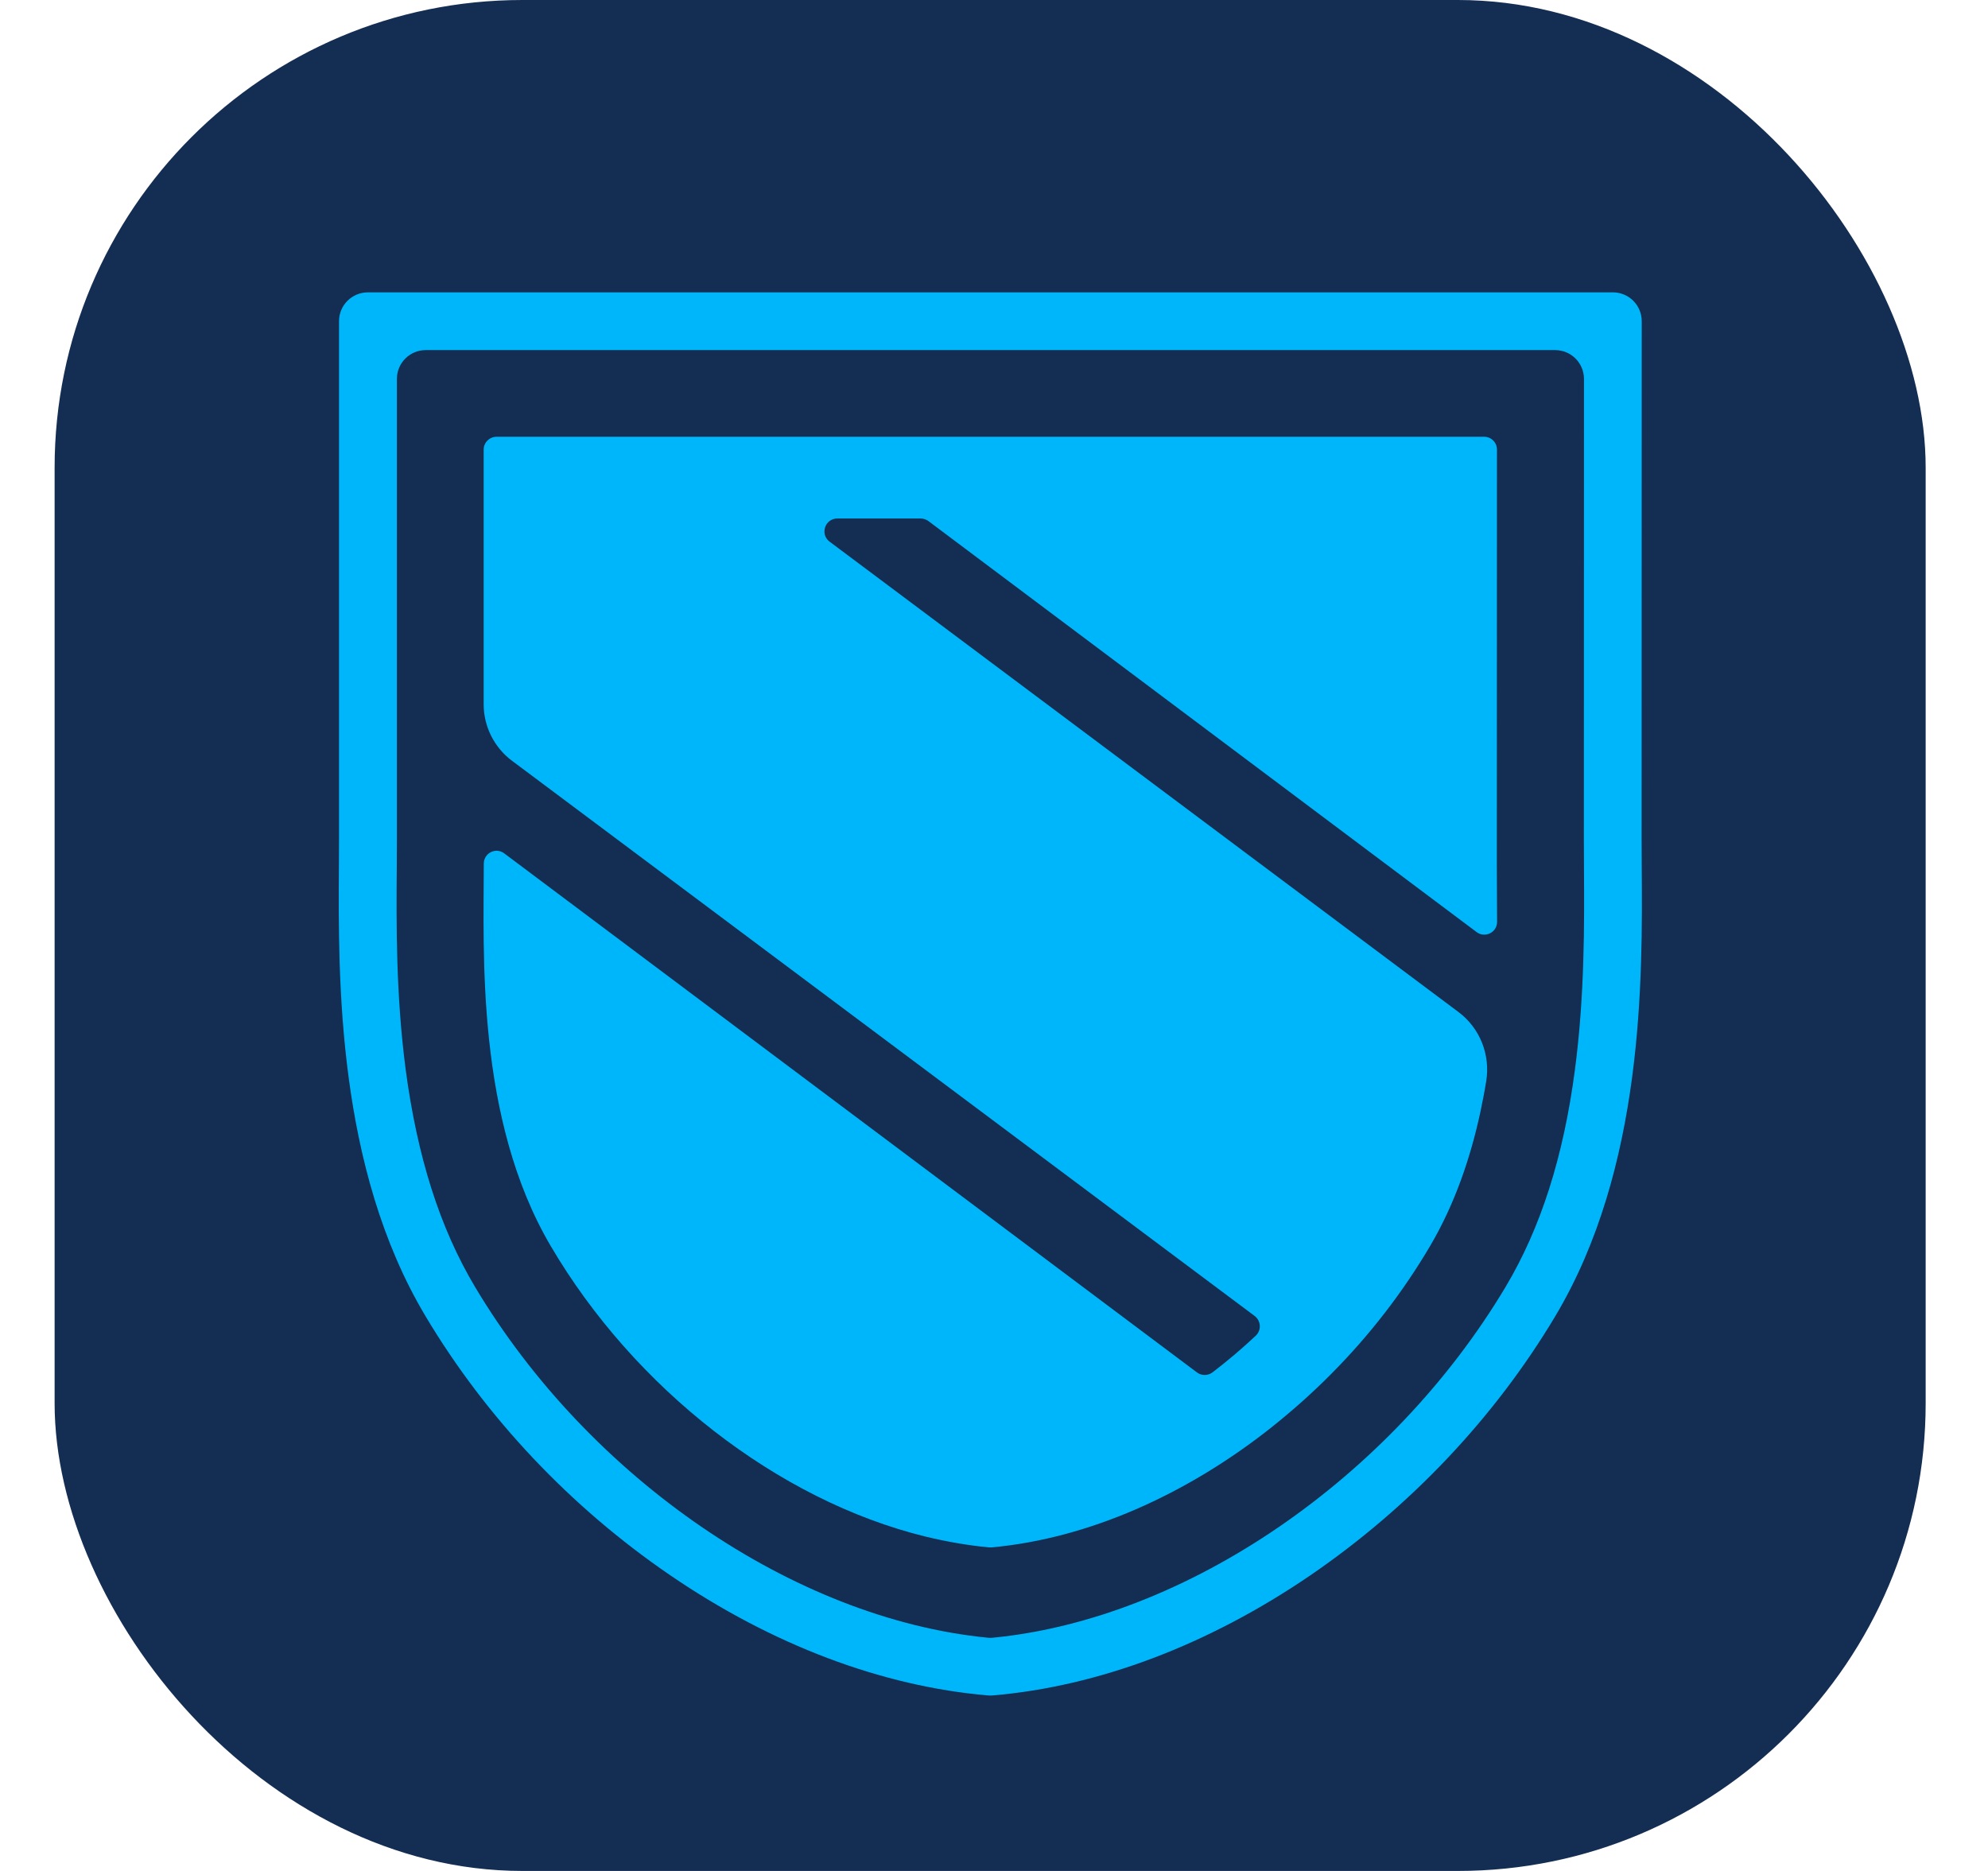 <svg width="17" height="16" viewBox="0 0 17 16" fill="none" xmlns="http://www.w3.org/2000/svg">
<g clip-path="url(#clip0_1768_6206)">
<rect x="0.467" width="16" height="16" rx="4" fill="#142D52"/>
<path d="M8.49 14.499C8.476 14.5 8.461 14.5 8.447 14.499C7.541 14.421 6.601 14.066 5.731 13.471C4.879 12.889 4.156 12.123 3.639 11.256C2.881 9.987 2.892 8.375 2.898 7.411L2.899 7.171V2.747C2.899 2.61 3.01 2.5 3.147 2.5H13.792C13.928 2.5 14.039 2.61 14.039 2.747L14.038 7.171L14.039 7.411C14.046 8.375 14.057 9.988 13.299 11.257C12.781 12.124 12.057 12.889 11.205 13.472C10.335 14.066 9.396 14.422 8.489 14.499L8.49 14.499ZM3.641 2.994C3.504 2.994 3.394 3.104 3.394 3.241V7.171L3.393 7.415C3.389 7.9 3.385 8.504 3.469 9.146C3.568 9.892 3.761 10.501 4.062 11.005C5.039 12.643 6.794 13.843 8.444 14.005C8.461 14.007 8.476 14.007 8.493 14.005C10.141 13.844 11.897 12.643 12.875 11.005C13.175 10.502 13.37 9.893 13.468 9.146C13.552 8.504 13.548 7.9 13.545 7.415L13.544 7.171L13.545 3.241C13.545 3.104 13.435 2.994 13.298 2.994H3.641Z" fill="#00B6FA"/>
<path d="M12.627 7.971C12.699 8.025 12.802 7.974 12.802 7.884L12.8 7.387L12.801 3.845C12.801 3.784 12.752 3.735 12.691 3.735H4.247C4.186 3.735 4.136 3.784 4.136 3.845V6.024C4.136 6.117 4.158 6.209 4.2 6.293C4.242 6.376 4.302 6.449 4.377 6.505L10.729 11.254C10.784 11.296 10.788 11.376 10.738 11.423C10.62 11.534 10.497 11.638 10.369 11.736C10.329 11.766 10.275 11.766 10.236 11.737L4.312 7.298C4.24 7.243 4.137 7.295 4.137 7.386C4.137 8.147 4.069 9.567 4.709 10.655C5.423 11.871 6.65 12.83 7.912 13.14C8.094 13.184 8.276 13.216 8.458 13.233C8.465 13.233 8.473 13.233 8.479 13.233C9.305 13.158 10.146 12.781 10.867 12.211C11.048 12.067 11.222 11.913 11.386 11.747C11.711 11.42 11.995 11.053 12.229 10.656C12.441 10.296 12.575 9.901 12.66 9.506C12.678 9.42 12.695 9.334 12.709 9.247C12.746 9.02 12.655 8.791 12.471 8.654L7.094 4.632C7.01 4.569 7.054 4.434 7.161 4.434H7.872C7.896 4.434 7.919 4.442 7.939 4.456L12.627 7.971L12.627 7.971Z" fill="#00B6FA"/>
</g>
<defs>
<clipPath id="clip0_1768_6206">
<rect x="0.467" width="16" height="16" rx="4" fill="white"/>
</clipPath>
</defs>
</svg>
